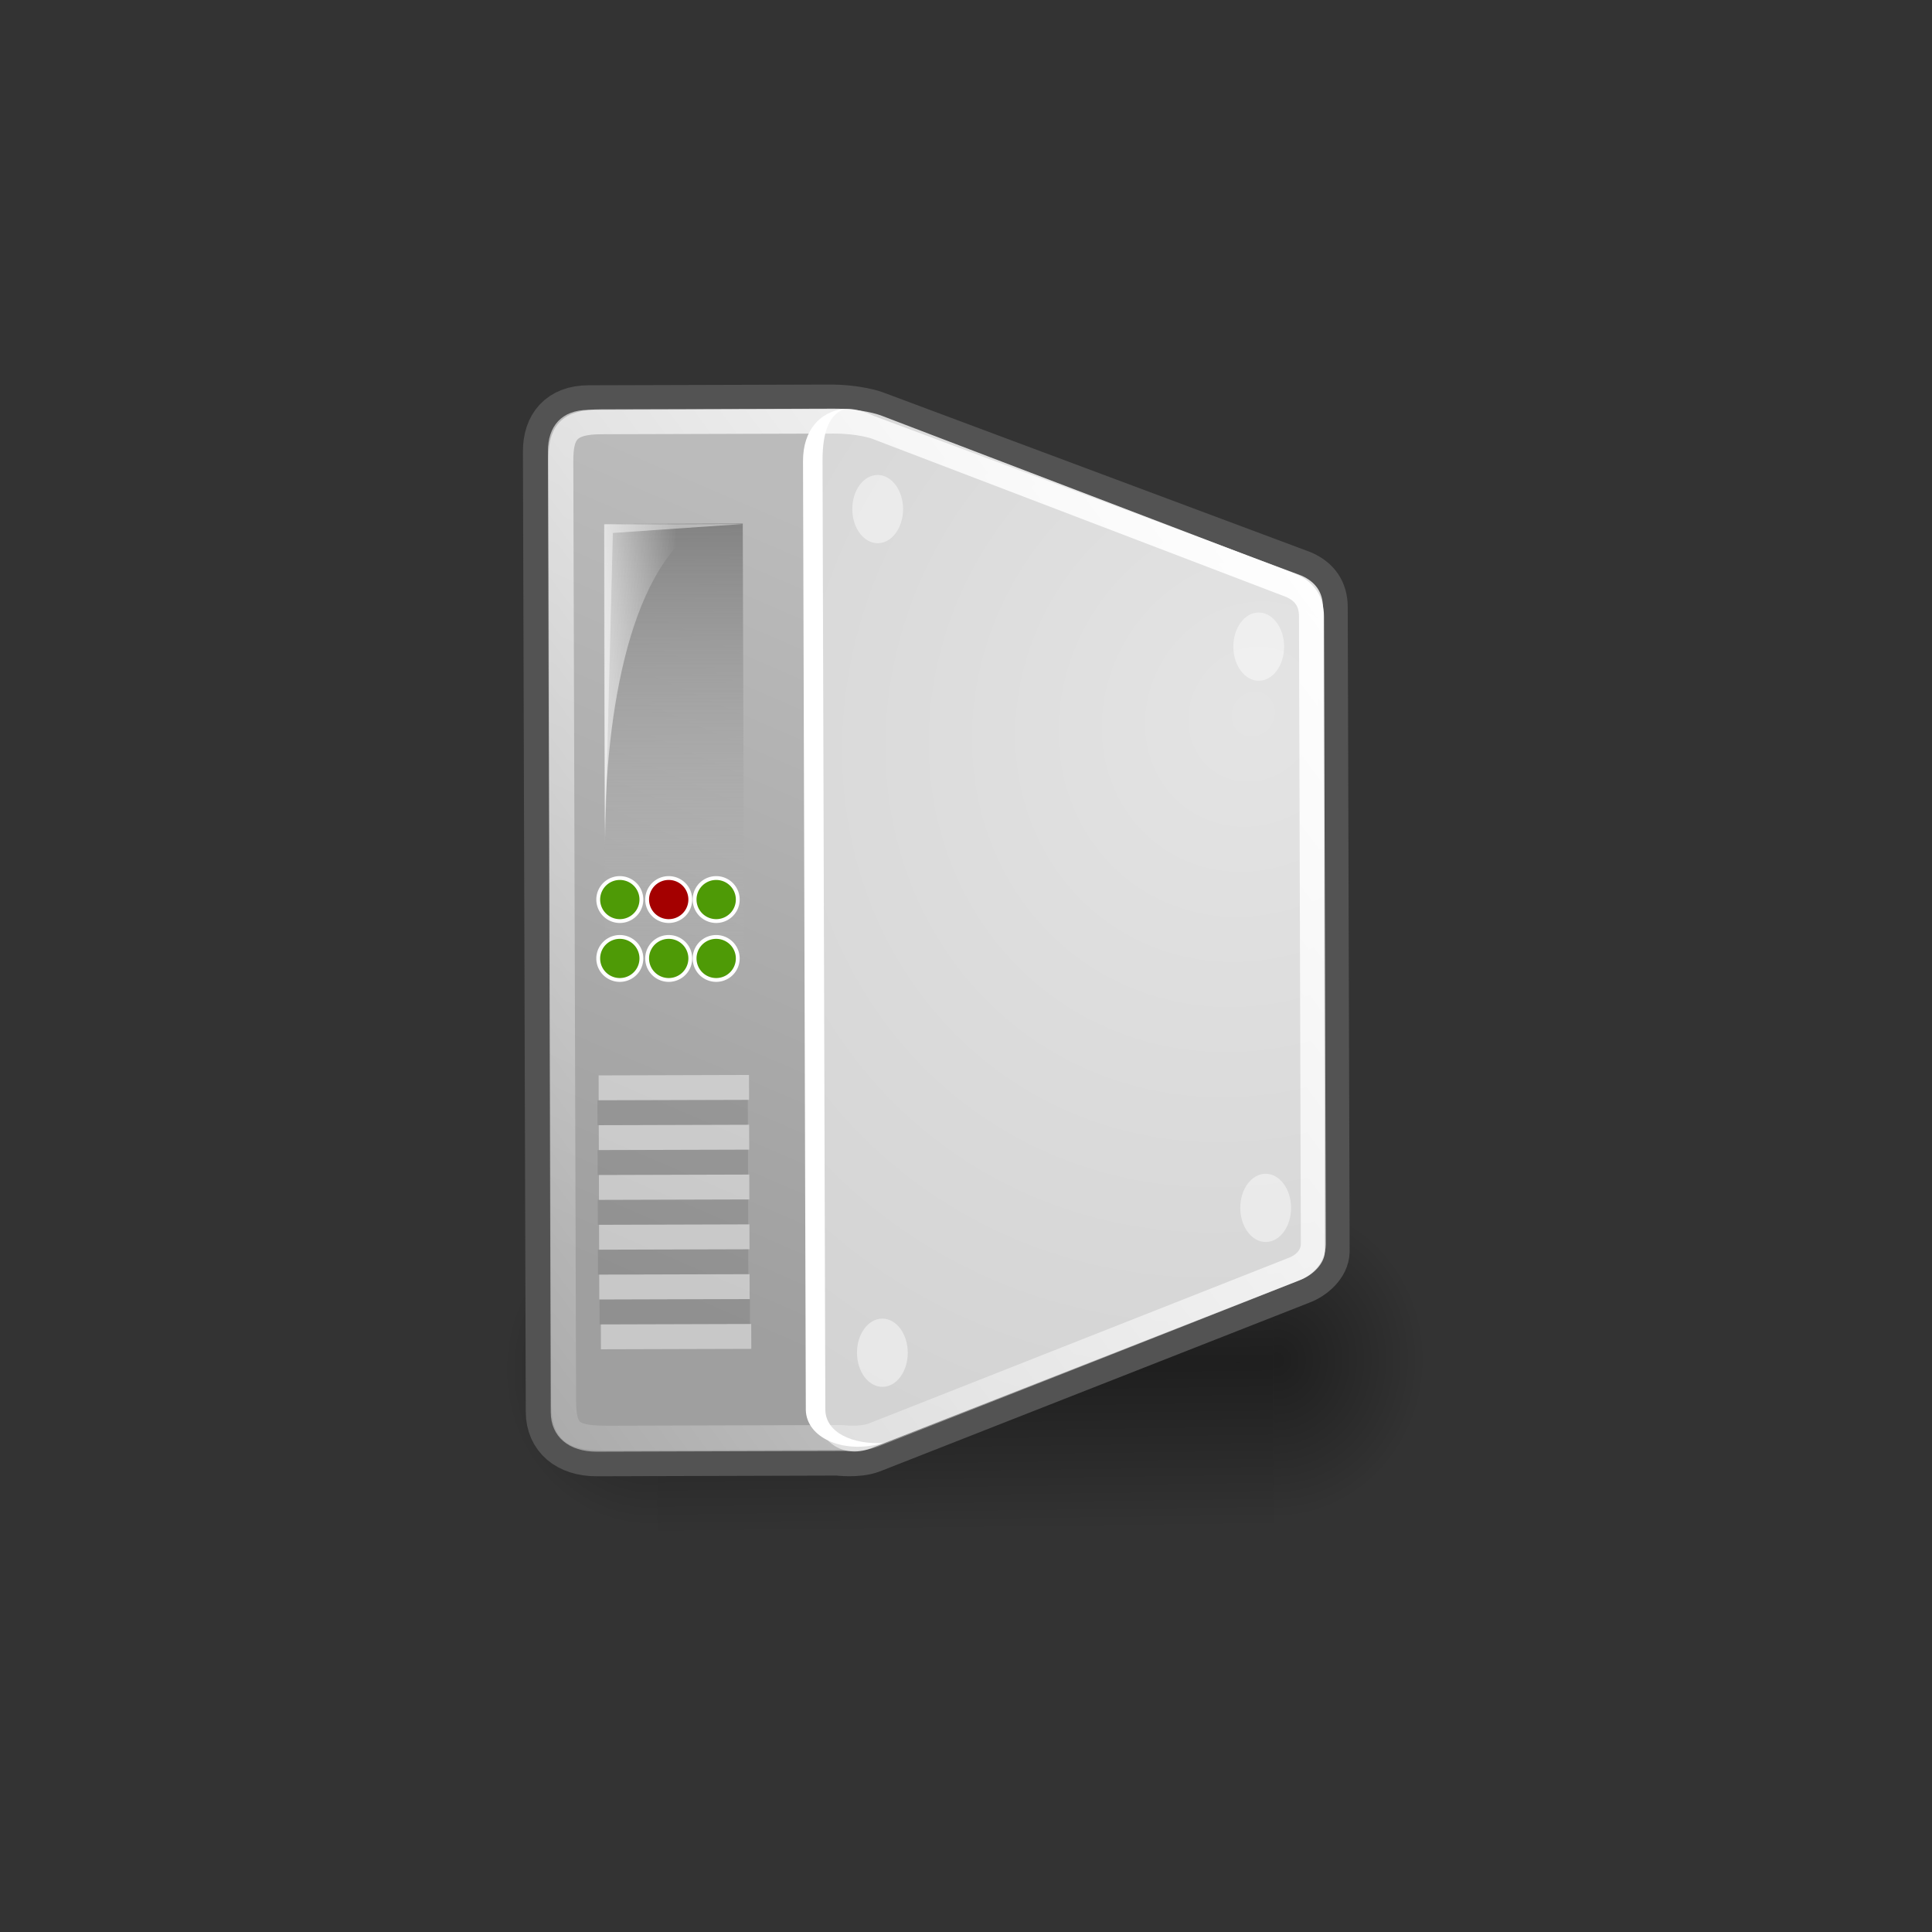 <svg contentScriptType="text/ecmascript" width="201.0" xmlns:xlink="http://www.w3.org/1999/xlink" zoomAndPan="magnify" xmlns:svg="http://www.w3.org/2000/svg" contentStyleType="text/css" height="201.0" viewBox="0.0 0.0 201.0 201.0" preserveAspectRatio="xMidYMid meet" xmlns="http://www.w3.org/2000/svg" version="1.0"><rect x="0.0" y="0.0" width="201.0" height="201.0" fill="#333333" stroke="none"/><g id="ipd_symbolOK"><g id="_STRESSTEST_SYMBOLS_STRESSTEST_OSA_OSA_ICS_PLC_SVG" transform="translate(30.814 37.36)scale(0.997 0.994)">
  <title id="title3844">Industrial automation Programmable Logic Controller</title>
  <defs id="defs3">
    <linearGradient xlink:actuate="onLoad" xlink:type="simple" id="linearGradient5060" xlink:show="other" xmlns:xlink="http://www.w3.org/1999/xlink">
      <stop style="stop-color:#000000;stop-opacity:1" offset="0" id="stop5062"/>
      <stop style="stop-color:#000000;stop-opacity:0" offset="1" id="stop5064"/>
    </linearGradient>
    <linearGradient xlink:actuate="onLoad" xlink:type="simple" id="linearGradient5048" xlink:show="other" xmlns:xlink="http://www.w3.org/1999/xlink">
      <stop style="stop-color:#000000;stop-opacity:0" offset="0" id="stop5050"/>
      <stop style="stop-color:#000000;stop-opacity:1" offset="0.5" id="stop5056"/>
      <stop style="stop-color:#000000;stop-opacity:0" offset="1" id="stop5052"/>
    </linearGradient>
    <linearGradient xlink:actuate="onLoad" xlink:type="simple" id="linearGradient4254" xlink:show="other" xmlns:xlink="http://www.w3.org/1999/xlink">
      <stop style="stop-color:#ffffff;stop-opacity:1" offset="0" id="stop4256"/>
      <stop style="stop-color:#ffffff;stop-opacity:0" offset="1" id="stop4258"/>
    </linearGradient>
    <linearGradient xlink:actuate="onLoad" xlink:type="simple" id="linearGradient4244" xlink:show="other" xmlns:xlink="http://www.w3.org/1999/xlink">
      <stop style="stop-color:#e4e4e4;stop-opacity:1" offset="0" id="stop4246"/>
      <stop style="stop-color:#d3d3d3;stop-opacity:1" offset="1" id="stop4248"/>
    </linearGradient>
    <linearGradient xlink:actuate="onLoad" xlink:type="simple" id="linearGradient4236" xlink:show="other" xmlns:xlink="http://www.w3.org/1999/xlink">
      <stop style="stop-color:#eeeeee;stop-opacity:1" offset="0" id="stop4238"/>
      <stop style="stop-color:#eeeeee;stop-opacity:0" offset="1" id="stop4240"/>
    </linearGradient>
    <linearGradient xlink:actuate="onLoad" xlink:type="simple" id="linearGradient4228" xlink:show="other" xmlns:xlink="http://www.w3.org/1999/xlink">
      <stop style="stop-color:#bbbbbb;stop-opacity:1" offset="0" id="stop4230"/>
      <stop style="stop-color:#9f9f9f;stop-opacity:1" offset="1" id="stop4232"/>
    </linearGradient>
    <linearGradient xlink:actuate="onLoad" xlink:type="simple" id="linearGradient4184" xlink:show="other" xmlns:xlink="http://www.w3.org/1999/xlink">
      <stop style="stop-color:#838383;stop-opacity:1" offset="0" id="stop4186"/>
      <stop style="stop-color:#bbbbbb;stop-opacity:0" offset="1" id="stop4188"/>
    </linearGradient>
    <linearGradient gradientTransform="matrix(0.008,2.606,-2.606,0.008,127.791,-3.504)" x1="12.378" xmlns:xlink="http://www.w3.org/1999/xlink" y1="4.433" x2="44.096" xlink:href="#linearGradient4254" gradientUnits="userSpaceOnUse" y2="47.621" xlink:type="simple" xlink:actuate="onLoad" id="linearGradient2948" xlink:show="other"/>
    <linearGradient gradientTransform="matrix(0.008,2.606,-2.606,0.008,127.791,-3.504)" x1="12.277" xmlns:xlink="http://www.w3.org/1999/xlink" y1="37.206" x2="12.222" xlink:href="#linearGradient4236" gradientUnits="userSpaceOnUse" y2="33.759" xlink:type="simple" xlink:actuate="onLoad" id="linearGradient2957" xlink:show="other"/>
    <linearGradient gradientTransform="matrix(2.606,0,0,2.606,-1.055,-131.257)" x1="7.062" xmlns:xlink="http://www.w3.org/1999/xlink" y1="35.281" x2="24.688" xlink:href="#linearGradient4184" gradientUnits="userSpaceOnUse" y2="35.281" xlink:type="simple" xlink:actuate="onLoad" id="linearGradient2960" xlink:show="other"/>
    <radialGradient gradientTransform="matrix(-2.028,3.358,-3.054,-1.844,140.484,-9.677)" xmlns:xlink="http://www.w3.org/1999/xlink" id="radialGradient2963" gradientUnits="userSpaceOnUse" xlink:show="other" xlink:type="simple" r="20.936" cx="15.571" fx="15.571" cy="2.959" fy="2.959" xlink:href="#linearGradient4244" xlink:actuate="onLoad"/>
    <linearGradient gradientTransform="matrix(0.008,2.606,-2.606,0.008,127.791,-3.504)" x1="7.605" xmlns:xlink="http://www.w3.org/1999/xlink" y1="28.481" x2="36.183" xlink:href="#linearGradient4228" gradientUnits="userSpaceOnUse" y2="40.944" xlink:type="simple" xlink:actuate="onLoad" id="linearGradient2966" xlink:show="other"/>
    <linearGradient gradientTransform="matrix(2.774,0,0,1.97,-1892.179,-872.885)" x1="302.857" xmlns:xlink="http://www.w3.org/1999/xlink" y1="366.648" x2="302.857" xlink:href="#linearGradient5048" gradientUnits="userSpaceOnUse" y2="609.505" xlink:type="simple" xlink:actuate="onLoad" id="linearGradient2973" xlink:show="other"/>
    <radialGradient gradientTransform="matrix(2.774,0,0,1.97,-1891.633,-872.885)" xmlns:xlink="http://www.w3.org/1999/xlink" id="radialGradient2975" gradientUnits="userSpaceOnUse" xlink:show="other" xlink:type="simple" r="117.143" cx="605.714" fx="605.714" cy="486.648" fy="486.648" xlink:href="#linearGradient5060" xlink:actuate="onLoad"/>
    <radialGradient gradientTransform="matrix(-2.774,0,0,1.97,112.762,-872.885)" xmlns:xlink="http://www.w3.org/1999/xlink" id="radialGradient2977" gradientUnits="userSpaceOnUse" xlink:show="other" xlink:type="simple" r="117.143" cx="605.714" fx="605.714" cy="486.648" fy="486.648" xlink:href="#linearGradient5060" xlink:actuate="onLoad"/>
  </defs>
  <g id="g6707" transform="matrix(0.048,-6.2070416e-4,2.9798572e-4,0.072,112.442,98.491)">
    <rect x="-1559.252" width="1339.633" height="478.357" y="-150.697" id="rect6709" style="opacity:0.402;fill:url(#linearGradient2973);fill-opacity:1;fill-rule:nonzero;stroke:none;stroke-width:1;marker:none;visibility:visible;display:inline;overflow:visible"/>
    <path style="opacity:0.402;fill:url(#radialGradient2975);fill-opacity:1;fill-rule:nonzero;stroke:none;stroke-width:1;marker:none;visibility:visible;display:inline;overflow:visible" d="m -219.619,-150.68 c 0,0 0,478.331 0,478.331 142.874,0.9 345.4,-107.17 345.4,-239.196 0,-132.027 -159.437,-239.135 -345.4,-239.135 z" id="path6711"/>
    <path style="opacity:0.402;fill:url(#radialGradient2977);fill-opacity:1;fill-rule:nonzero;stroke:none;stroke-width:1;marker:none;visibility:visible;display:inline;overflow:visible" d="m -1559.252,-150.68 c 0,0 0,478.331 0,478.331 -142.874,0.9 -345.4,-107.17 -345.4,-239.196 0,-132.027 159.437,-239.135 345.4,-239.135 z" id="path6713"/>
  </g>
  <path style="fill:none;stroke:#535353;stroke-width:5.213;stroke-linecap:round;stroke-linejoin:round;stroke-miterlimit:4;stroke-opacity:1;stroke-dasharray:none" d="m 107.124,25.972 c -0.005,-1.629 -0.764,-2.686 -2.209,-3.333 0,-3e-6 -44.628,-16.729 -44.628,-16.729 0,0 -1.752,-0.646 -4.645,-0.638 0,0 -25.151,0.074 -25.151,0.074 -2.822,0.008 -4.23,1.727 -4.223,4.329 L 26.564,110.183 c 0.007,2.567 1.884,4.148 4.818,4.14 l 25.151,-0.074 c 0,0 2.009,0.27 3.42,-0.254 L 104.724,96.352 c 1.333,-0.485 2.57,-1.668 2.598,-2.94 l -0.198,-67.44 z" id="path4196"/>
  <path style="fill:url(#linearGradient2966);fill-opacity:1;fill-rule:evenodd;stroke:none" d="m 57.453,5.235 1.81,1.988 0.125,98.025 -0.801,9.027 -27.207,0.08 c -2.934,0.009 -4.809,-1.568 -4.817,-4.135 L 26.269,9.658 c -0.008,-2.602 1.4,-4.336 4.222,-4.344 l 26.962,-0.079 z" id="path4170"/>
  <path style="fill:url(#radialGradient2963);fill-opacity:1;fill-rule:evenodd;stroke:none" d="m 60.276,5.945 c -3.822,-1.85 -6.237,0.017 -6.229,2.718 0,0 0.298,101.649 0.298,101.649 0.071,2.916 2.652,4.802 5.596,3.707 L 104.748,96.387 c 1.333,-0.485 2.57,-1.714 2.598,-2.986 L 107.147,26.007 c -0.005,-1.629 -0.799,-2.697 -2.244,-3.344 0,0 -44.628,-16.718 -44.628,-16.718 z" id="path3093"/>
  <rect x="17.352" y="-46.549" transform="matrix(0.003,1,-1,0.003,0,0)" width="45.938" style="fill:url(#linearGradient2960);fill-opacity:1;fill-rule:evenodd;stroke:none;stroke-width:2.409;marker:none;visibility:visible;display:inline;overflow:visible" id="rect4174" height="14.498"/>
  <path style="opacity:0.811;fill:url(#linearGradient2957);fill-opacity:1;fill-rule:evenodd;stroke:none" d="m 32.102,17.258 c 0,0 10.455,-0.031 10.455,-0.031 -8.272,4.808 -10.392,21.654 -10.356,33.751 0,0 -0.099,-33.72 -0.099,-33.72 z" id="path4194"/>
  <path style="fill:#ffffff;fill-opacity:1;fill-rule:evenodd;stroke:none" d="m 61.336,113.448 c -3.257,0.175 -6.039,-1.061 -6.119,-3.428 0,0 -0.292,-99.352 -0.292,-99.352 -0.01,-3.36 0.833,-4.871 2.247,-5.438 -2.461,0.246 -4.292,2.165 -4.283,5.444 3e-6,0 0.292,99.352 0.292,99.352 0.094,2.804 3.725,4.558 7.816,3.501 l 0.339,-0.079 z" id="path4201"/>
  <path style="fill:#ffffff;fill-opacity:0.458;fill-rule:evenodd;stroke:none;stroke-width:2;marker:none;visibility:visible;display:inline;overflow:visible" d="m 60.691,19.27 c -1.463,0.004 -2.654,-1.591 -2.66,-3.563 -0.006,-1.972 1.176,-3.574 2.639,-3.579 1.463,-0.004 2.654,1.591 2.66,3.563 0.006,1.972 -1.176,3.574 -2.639,3.579 z" id="path4224"/>
  <path style="fill:#ffffff;fill-opacity:0.458;fill-rule:evenodd;stroke:none;stroke-width:2;marker:none;visibility:visible;display:inline;overflow:visible" d="m 61.18,107.57 c -1.463,0.004 -2.654,-1.591 -2.66,-3.563 -0.006,-1.972 1.176,-3.574 2.639,-3.579 1.463,-0.004 2.654,1.591 2.66,3.563 0.006,1.972 -1.176,3.574 -2.639,3.579 z" id="path4226"/>
  <path style="fill:none;stroke:url(#linearGradient2948);stroke-width:2.606;stroke-linecap:round;stroke-linejoin:round;stroke-miterlimit:4;stroke-opacity:1;stroke-dasharray:none" d="m 105.946,26.906 c -0.005,-1.568 -0.736,-2.585 -2.127,-3.209 0,-2e-6 -43.291,-16.593 -43.291,-16.593 0,0 -1.687,-0.622 -4.471,-0.614 0,0 -24.213,0.071 -24.213,0.071 -3.531,0.01 -4.237,1.17 -4.228,4.168 l 0.288,98.226 c 0.01,3.449 0.836,3.997 4.801,3.985 l 24.213,-0.071 c 0,0 1.934,0.26 3.293,-0.245 l 43.752,-17.313 c 1.283,-0.467 2.149,-1.442 2.176,-2.666 l -0.193,-65.739 z" id="path4252"/>
  <path style="fill:none;stroke:#ffffff;stroke-width:2.606px;stroke-linecap:square;stroke-linejoin:miter;stroke-opacity:0.424" d="m 46.185,102.295 -13.086,0.038" id="path4282"/>
  <path style="fill:none;stroke:#ffffff;stroke-width:2.606px;stroke-linecap:square;stroke-linejoin:miter;stroke-opacity:0.424" d="m 46.014,97.083 -13.086,0.038" id="path4284"/>
  <path style="fill:none;stroke:#ffffff;stroke-width:2.606px;stroke-linecap:square;stroke-linejoin:miter;stroke-opacity:0.424" d="m 45.999,91.87 -13.086,0.038" id="path4286"/>
  <path style="fill:none;stroke:#ffffff;stroke-width:2.606px;stroke-linecap:square;stroke-linejoin:miter;stroke-opacity:0.424" d="m 45.983,86.657 -13.086,0.038" id="path4288"/>
  <path style="fill:none;stroke:#ffffff;stroke-width:2.606px;stroke-linecap:square;stroke-linejoin:miter;stroke-opacity:0.424" d="m 45.968,81.444 -13.086,0.038" id="path4290"/>
  <path style="fill:none;stroke:#ffffff;stroke-width:2.606px;stroke-linecap:square;stroke-linejoin:miter;stroke-opacity:0.424" d="m 45.953,76.232 -13.086,0.038" id="path4292"/>
  <path style="opacity:0.097;fill:none;stroke:#000000;stroke-width:2.606px;stroke-linecap:square;stroke-linejoin:miter;stroke-opacity:1" d="m 46.047,99.689 -13.086,0.038" id="path4294"/>
  <path style="opacity:0.097;fill:none;stroke:#000000;stroke-width:2.606px;stroke-linecap:square;stroke-linejoin:miter;stroke-opacity:1" d="m 45.876,94.477 -13.086,0.038" id="path4296"/>
  <path style="opacity:0.097;fill:none;stroke:#000000;stroke-width:2.606px;stroke-linecap:square;stroke-linejoin:miter;stroke-opacity:1" d="m 45.861,89.264 -13.086,0.038" id="path4298"/>
  <path style="opacity:0.097;fill:none;stroke:#000000;stroke-width:2.606px;stroke-linecap:square;stroke-linejoin:miter;stroke-opacity:1" d="m 45.846,84.051 -13.086,0.038" id="path4300"/>
  <path style="opacity:0.097;fill:none;stroke:#000000;stroke-width:2.606px;stroke-linecap:square;stroke-linejoin:miter;stroke-opacity:1" d="m 45.83,78.838 -13.086,0.038" id="path4302"/>
  <path style="opacity:0.44;fill:#ffffff;fill-opacity:1;fill-rule:evenodd;stroke:none" d="m 46.565,17.26 -14.417,0.042 0.096,32.743 0.802,-31.849 13.518,-0.936 z" id="path4572"/>
  <path style="fill:#ffffff;fill-opacity:0.458;fill-rule:evenodd;stroke:none;stroke-width:2;marker:none;visibility:visible;display:inline;overflow:visible" d="m 100.452,33.667 c -1.463,0.004 -2.654,-1.591 -2.66,-3.563 -0.006,-1.972 1.176,-3.574 2.639,-3.579 1.463,-0.004 2.654,1.591 2.66,3.563 0.006,1.972 -1.176,3.574 -2.639,3.579 z" id="path4224-5"/>
  <path style="fill:#ffffff;fill-opacity:0.458;fill-rule:evenodd;stroke:none;stroke-width:2;marker:none;visibility:visible;display:inline;overflow:visible" d="m 101.178,92.409 c -1.463,0.004 -2.654,-1.591 -2.66,-3.563 -0.006,-1.972 1.176,-3.574 2.639,-3.579 1.463,-0.004 2.654,1.591 2.66,3.563 0.006,1.972 -1.176,3.574 -2.639,3.579 z" id="path4224-6"/>
  <path style="fill:#4e9a06;fill-opacity:1;fill-rule:nonzero;stroke:#ffffff;stroke-width:0.4;stroke-miterlimit:4;stroke-opacity:1;stroke-dasharray:none" d="m 43.827,58.818 a 2.251,2.251 0 1 1 0,-4.503 2.251,2.251 0 1 1 0,4.503 z" id="path22045"/>
  <path style="fill:#a40000;fill-opacity:1;fill-rule:nonzero;stroke:#ffffff;stroke-width:0.4;stroke-miterlimit:4;stroke-opacity:1;stroke-dasharray:none;display:inline" d="m 38.874,58.818 a 2.251,2.251 0 1 1 0,-4.503 2.251,2.251 0 1 1 0,4.503 z" id="path22049"/>
  <path style="fill:#4e9a06;fill-opacity:1;fill-rule:nonzero;stroke:#ffffff;stroke-width:0.4;stroke-miterlimit:4;stroke-opacity:1;stroke-dasharray:none;display:inline" d="m 33.771,58.818 a 2.251,2.251 0 1 1 0,-4.503 2.251,2.251 0 1 1 0,4.503 z" id="path22051"/>
  <path style="fill:#4e9a06;fill-opacity:1;fill-rule:nonzero;stroke:#ffffff;stroke-width:0.4;stroke-miterlimit:4;stroke-opacity:1;stroke-dasharray:none" d="m 43.827,64.982 a 2.251,2.251 0 1 1 0,-4.503 2.251,2.251 0 1 1 0,4.503 z" id="path22045-7"/>
  <path style="fill:#4e9a06;fill-opacity:1;fill-rule:nonzero;stroke:#ffffff;stroke-width:0.4;stroke-miterlimit:4;stroke-opacity:1;stroke-dasharray:none;display:inline" d="m 38.874,64.982 a 2.251,2.251 0 1 1 0,-4.503 2.251,2.251 0 1 1 0,4.503 z" id="path22049-4"/>
  <path style="fill:#4e9a06;fill-opacity:1;fill-rule:nonzero;stroke:#ffffff;stroke-width:0.4;stroke-miterlimit:4;stroke-opacity:1;stroke-dasharray:none;display:inline" d="m 33.771,64.982 a 2.251,2.251 0 1 1 0,-4.503 2.251,2.251 0 1 1 0,4.503 z" id="path22051-1"/>
</g></g><rect rx="0.0" ry="0.0" width="200.0" height="200.0" style="fill-opacity: 0.0;stroke-opacity: 0.0;stroke-width:1;stroke:rgb(0,0,0)"/></svg>